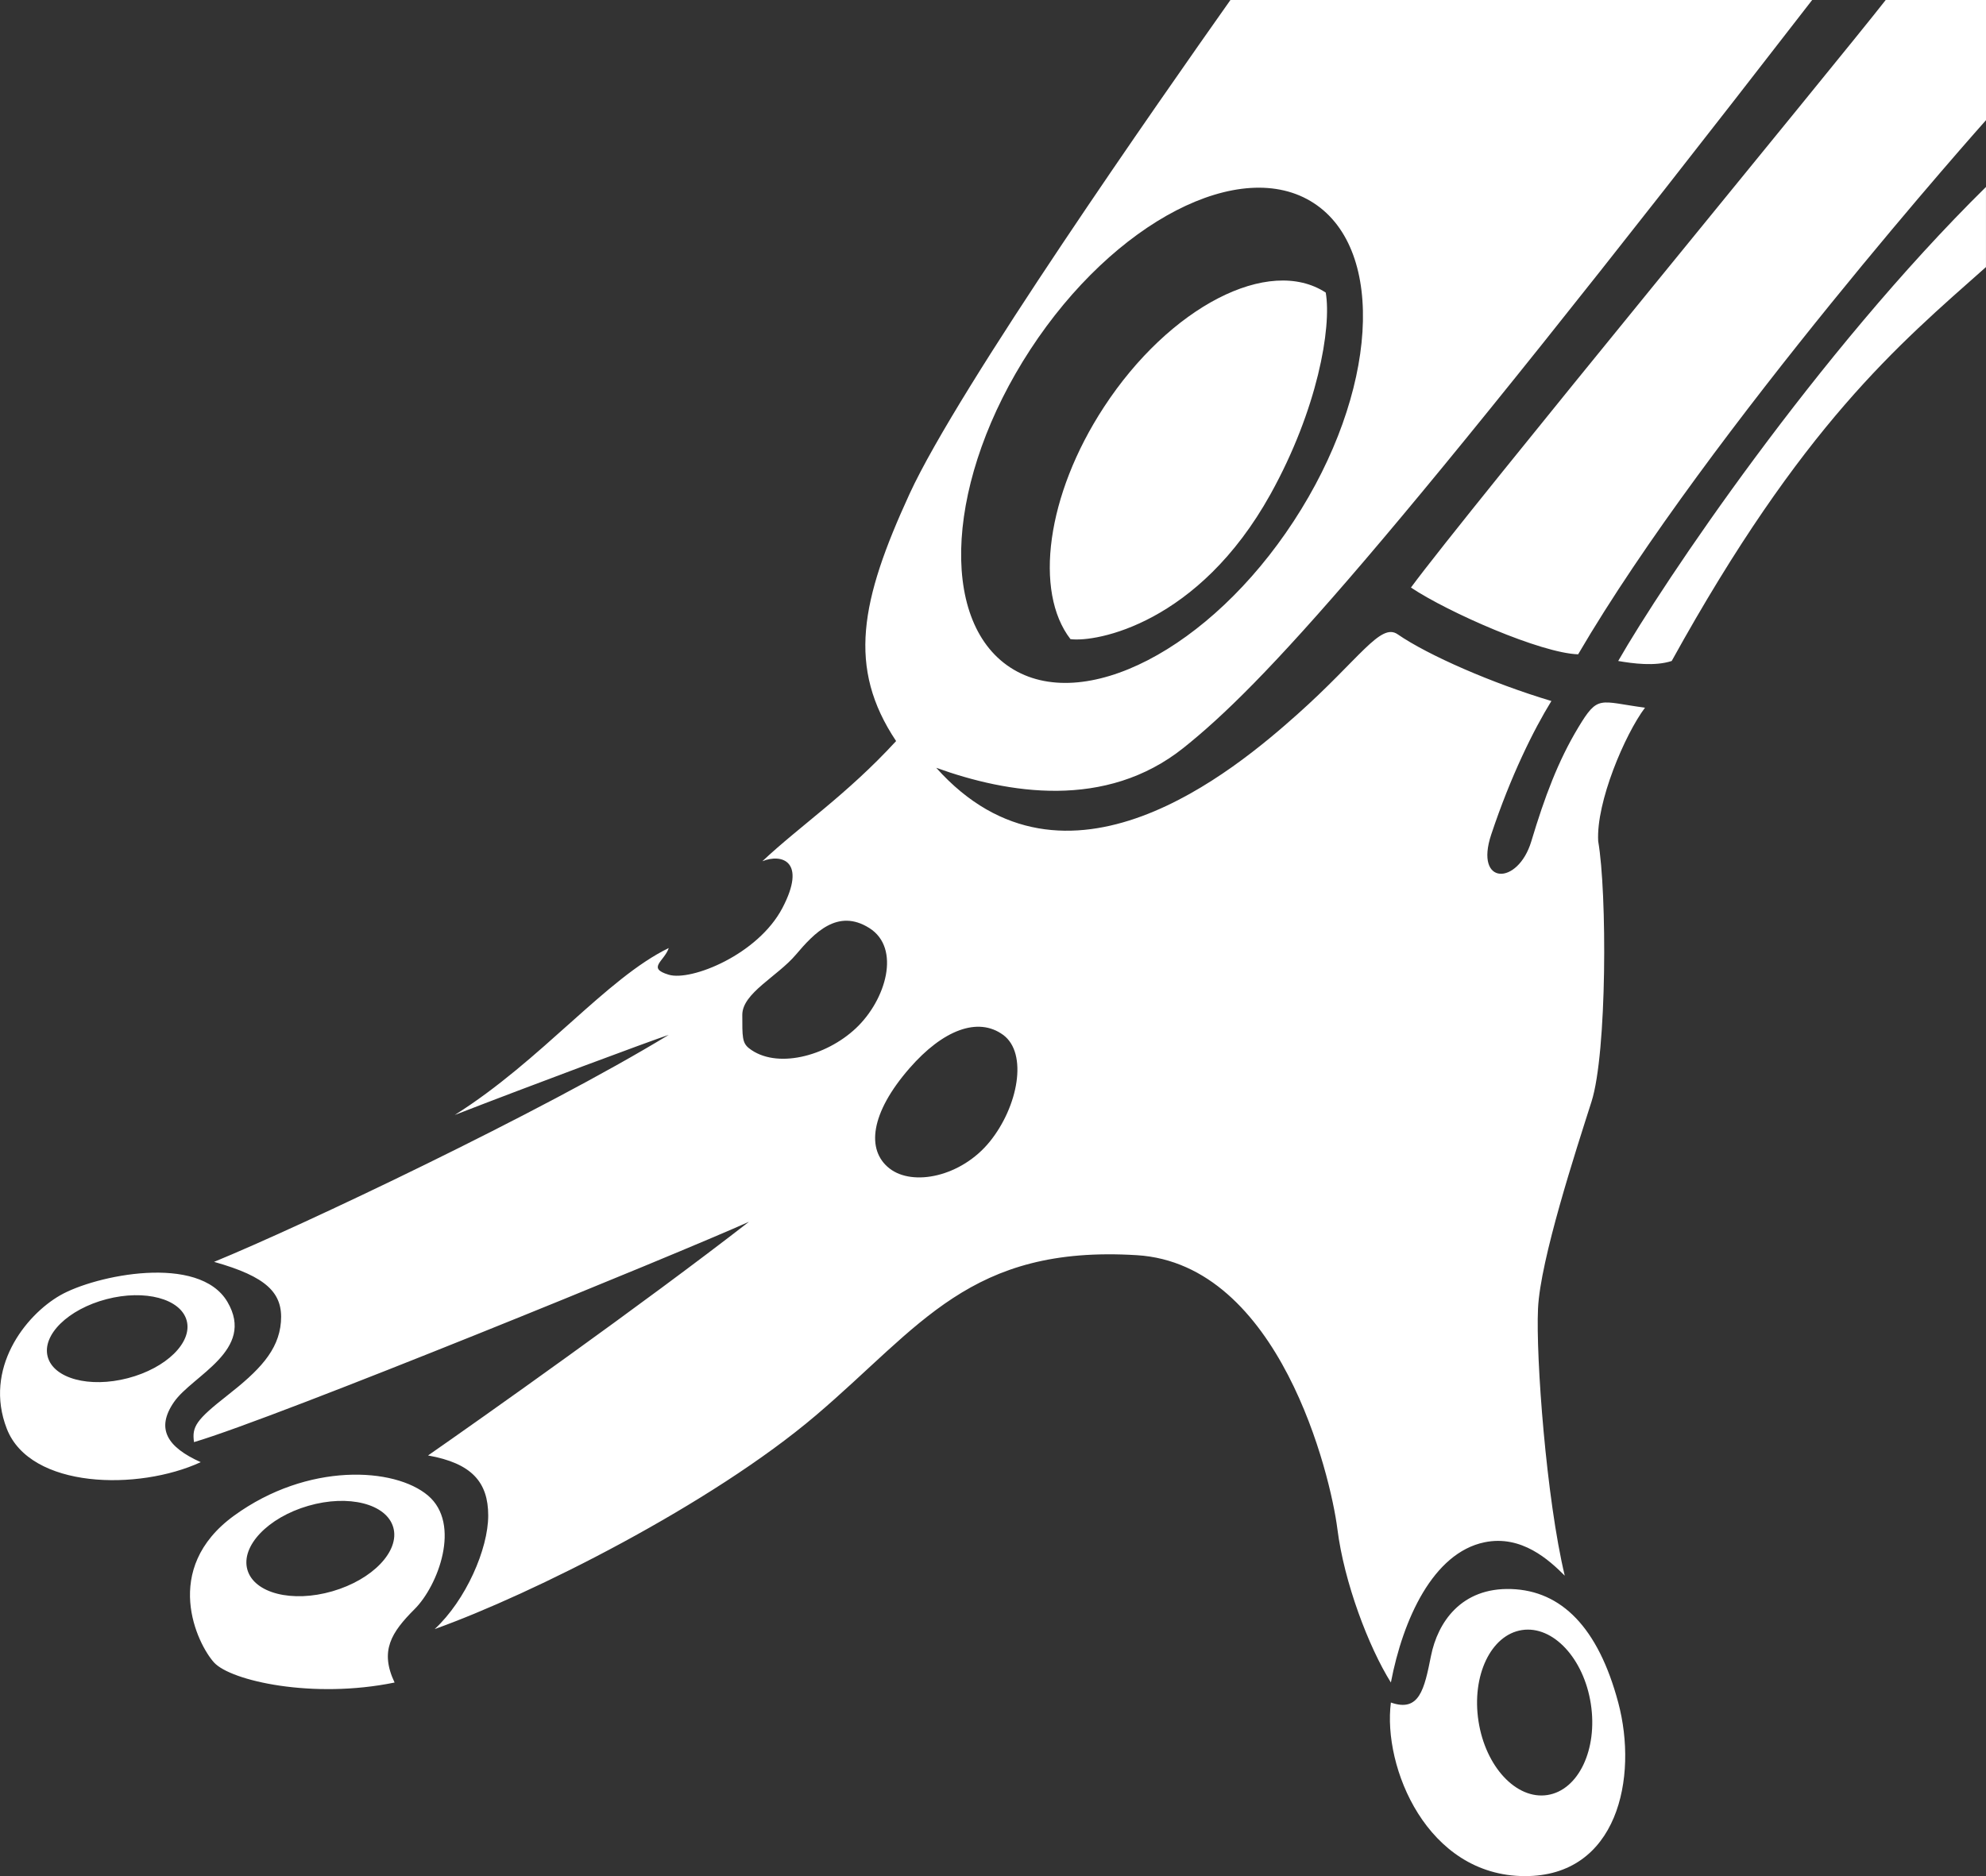 <?xml version="1.0" encoding="iso-8859-1"?>
<!-- Generator: Adobe Illustrator 16.0.0, SVG Export Plug-In . SVG Version: 6.00 Build 0)  -->
<!DOCTYPE svg PUBLIC "-//W3C//DTD SVG 1.1//EN" "http://www.w3.org/Graphics/SVG/1.1/DTD/svg11.dtd">
<svg version="1.1" id="Layer_1" xmlns="http://www.w3.org/2000/svg" xmlns:xlink="http://www.w3.org/1999/xlink" x="0px" y="0px"
	 width="69.597px" height="65.76px" viewBox="0 0 69.597 65.76" style="enable-background:new 0 0 69.597 65.76;"
	 xml:space="preserve">
<rect x="0" y="0" width="69.597" height="65.76" fill="#333333" stroke="none"/>
<path style="fill-rule:evenodd;clip-rule:evenodd;fill:#FFFFFF;" d="M58.583,23.168c-0.592,0.194-1.367,0.088-1.875,0
	c1.563-2.73,6.952-10.765,12.888-16.615c0,1.472,0,1.794,0,2.808C66.512,12.096,63.153,14.895,58.583,23.168z M49.445,20.594
	C51.398,17.941,64.442,2.106,66.082,0c1.64,0,3.515,0,3.515,0v4.212c0,0-9.709,10.877-14.293,18.722
	C54.01,22.895,50.753,21.467,49.445,20.594z M41.479,26.21c-2.734,2.184-6.17,1.604-8.67,0.702c4.53,5.07,10.466,0.078,12.653-1.872
	s2.914-3.223,3.515-2.809c1.069,0.738,3.334,1.726,5.39,2.34c-0.625,1.014-1.426,2.628-2.109,4.681
	c-0.596,1.79,0.938,1.794,1.406,0.234c0.469-1.561,0.937-2.809,1.64-3.979s0.728-0.917,2.343-0.702
	c-0.703,0.936-1.718,3.315-1.64,4.681c0.312,1.794,0.312,7.411-0.234,9.126c-0.547,1.716-1.796,5.539-1.875,7.255
	s0.292,6.669,0.937,9.361c-0.546-0.546-1.513-1.438-2.812-1.17c-1.8,0.372-2.856,2.691-3.281,4.915
	c-0.781-1.249-1.64-3.511-1.875-5.383s-2.021-9.288-7.029-9.595c-5.848-0.359-7.577,2.496-11.248,5.616
	c-3.671,3.121-9.949,6.27-13.356,7.489c1.093-1.014,1.875-2.808,1.875-3.979c0-1.17-0.576-1.833-2.109-2.106
	c1.796-1.248,7.552-5.319,11.247-8.191c-2.421,1.092-16.578,6.879-19.448,7.723c-0.078-0.546,0.078-0.78,1.171-1.638
	c1.094-0.858,1.796-1.561,1.875-2.574c0.078-1.014-0.493-1.585-2.343-2.106c3.046-1.248,11.487-5.251,15.934-7.957
	c-0.703,0.234-4.892,1.794-7.499,2.808c3.027-1.901,5.312-4.792,7.499-5.851c-0.156,0.468-0.781,0.702,0,0.936
	c0.781,0.234,3.124-0.702,3.983-2.34c0.859-1.638-0.02-1.916-0.703-1.638c1.328-1.249,2.954-2.326,4.687-4.212
	c-1.718-2.574-1.25-4.915,0.469-8.659C33.59,13.573,40.697,3.432,43.119,0c5.243,0,16.246,0,20.386,0
	C48.352,19.58,44.212,24.026,41.479,26.21z M30.465,32.529c-1.113-0.702-1.933,0.176-2.577,0.936
	c-0.645,0.761-1.875,1.346-1.875,2.106s-0.007,0.98,0.234,1.17c0.944,0.743,2.695,0.292,3.749-0.702
	C31.051,35.045,31.579,33.231,30.465,32.529z M31.872,37.443c-1.37,1.572-1.523,2.867-0.703,3.51
	c0.82,0.644,2.519,0.292,3.515-0.936c0.996-1.229,1.347-3.101,0.469-3.744C34.273,35.63,33.043,36.098,31.872,37.443z
	 M45.338,18.265c2.937-4.495,3.251-9.486,0.702-11.146c-2.549-1.661-6.996,0.637-9.933,5.132c-2.937,4.495-3.25,9.486-0.702,11.146
	S42.402,22.761,45.338,18.265z M38.687,14.267c2.298-3.514,5.777-5.311,7.772-4.012c0.211,1.229-0.29,4.101-1.934,7.063
	c-2.523,4.546-6.111,5.203-7.012,5.084C36.232,20.746,36.666,17.356,38.687,14.267z M7.971,45.634
	c0.996,1.696-1.23,2.574-1.875,3.51s-0.234,1.58,0.938,2.106c-2.186,1.009-5.975,0.937-6.795-1.17
	c-0.82-2.106,0.645-3.979,1.875-4.681C3.343,44.698,6.975,43.938,7.971,45.634z M6.542,46.287c-0.207-0.765-1.464-1.101-2.809-0.75
	s-2.267,1.254-2.061,2.019c0.207,0.765,1.464,1.101,2.809,0.75S6.749,47.052,6.542,46.287z M8.205,53.123
	c2.578-1.872,5.624-1.696,6.795-0.702c1.171,0.995,0.352,3.159-0.469,3.978c-0.82,0.819-1.23,1.463-0.703,2.575
	c-2.867,0.588-5.741-0.059-6.327-0.702C6.917,57.628,5.627,54.995,8.205,53.123z M8.669,55.019c0.235,0.827,1.569,1.166,2.981,0.756
	s2.367-1.411,2.132-2.238s-1.569-1.166-2.981-0.756S8.435,54.192,8.669,55.019z M50.148,58.037c0.235-1.17,1.055-2.398,2.812-2.34
	c1.757,0.058,3.046,1.345,3.749,3.978c0.703,2.633-0.022,6.096-3.28,6.084c-3.422-0.011-4.979-3.825-4.687-6.084
	C49.742,60.026,49.914,59.208,50.148,58.037z M51.812,60.329c0.246,1.597,1.327,2.756,2.414,2.588
	c1.087-0.167,1.769-1.597,1.523-3.193s-1.327-2.756-2.414-2.589C52.248,57.302,51.565,58.732,51.812,60.329z"/>
</svg>

